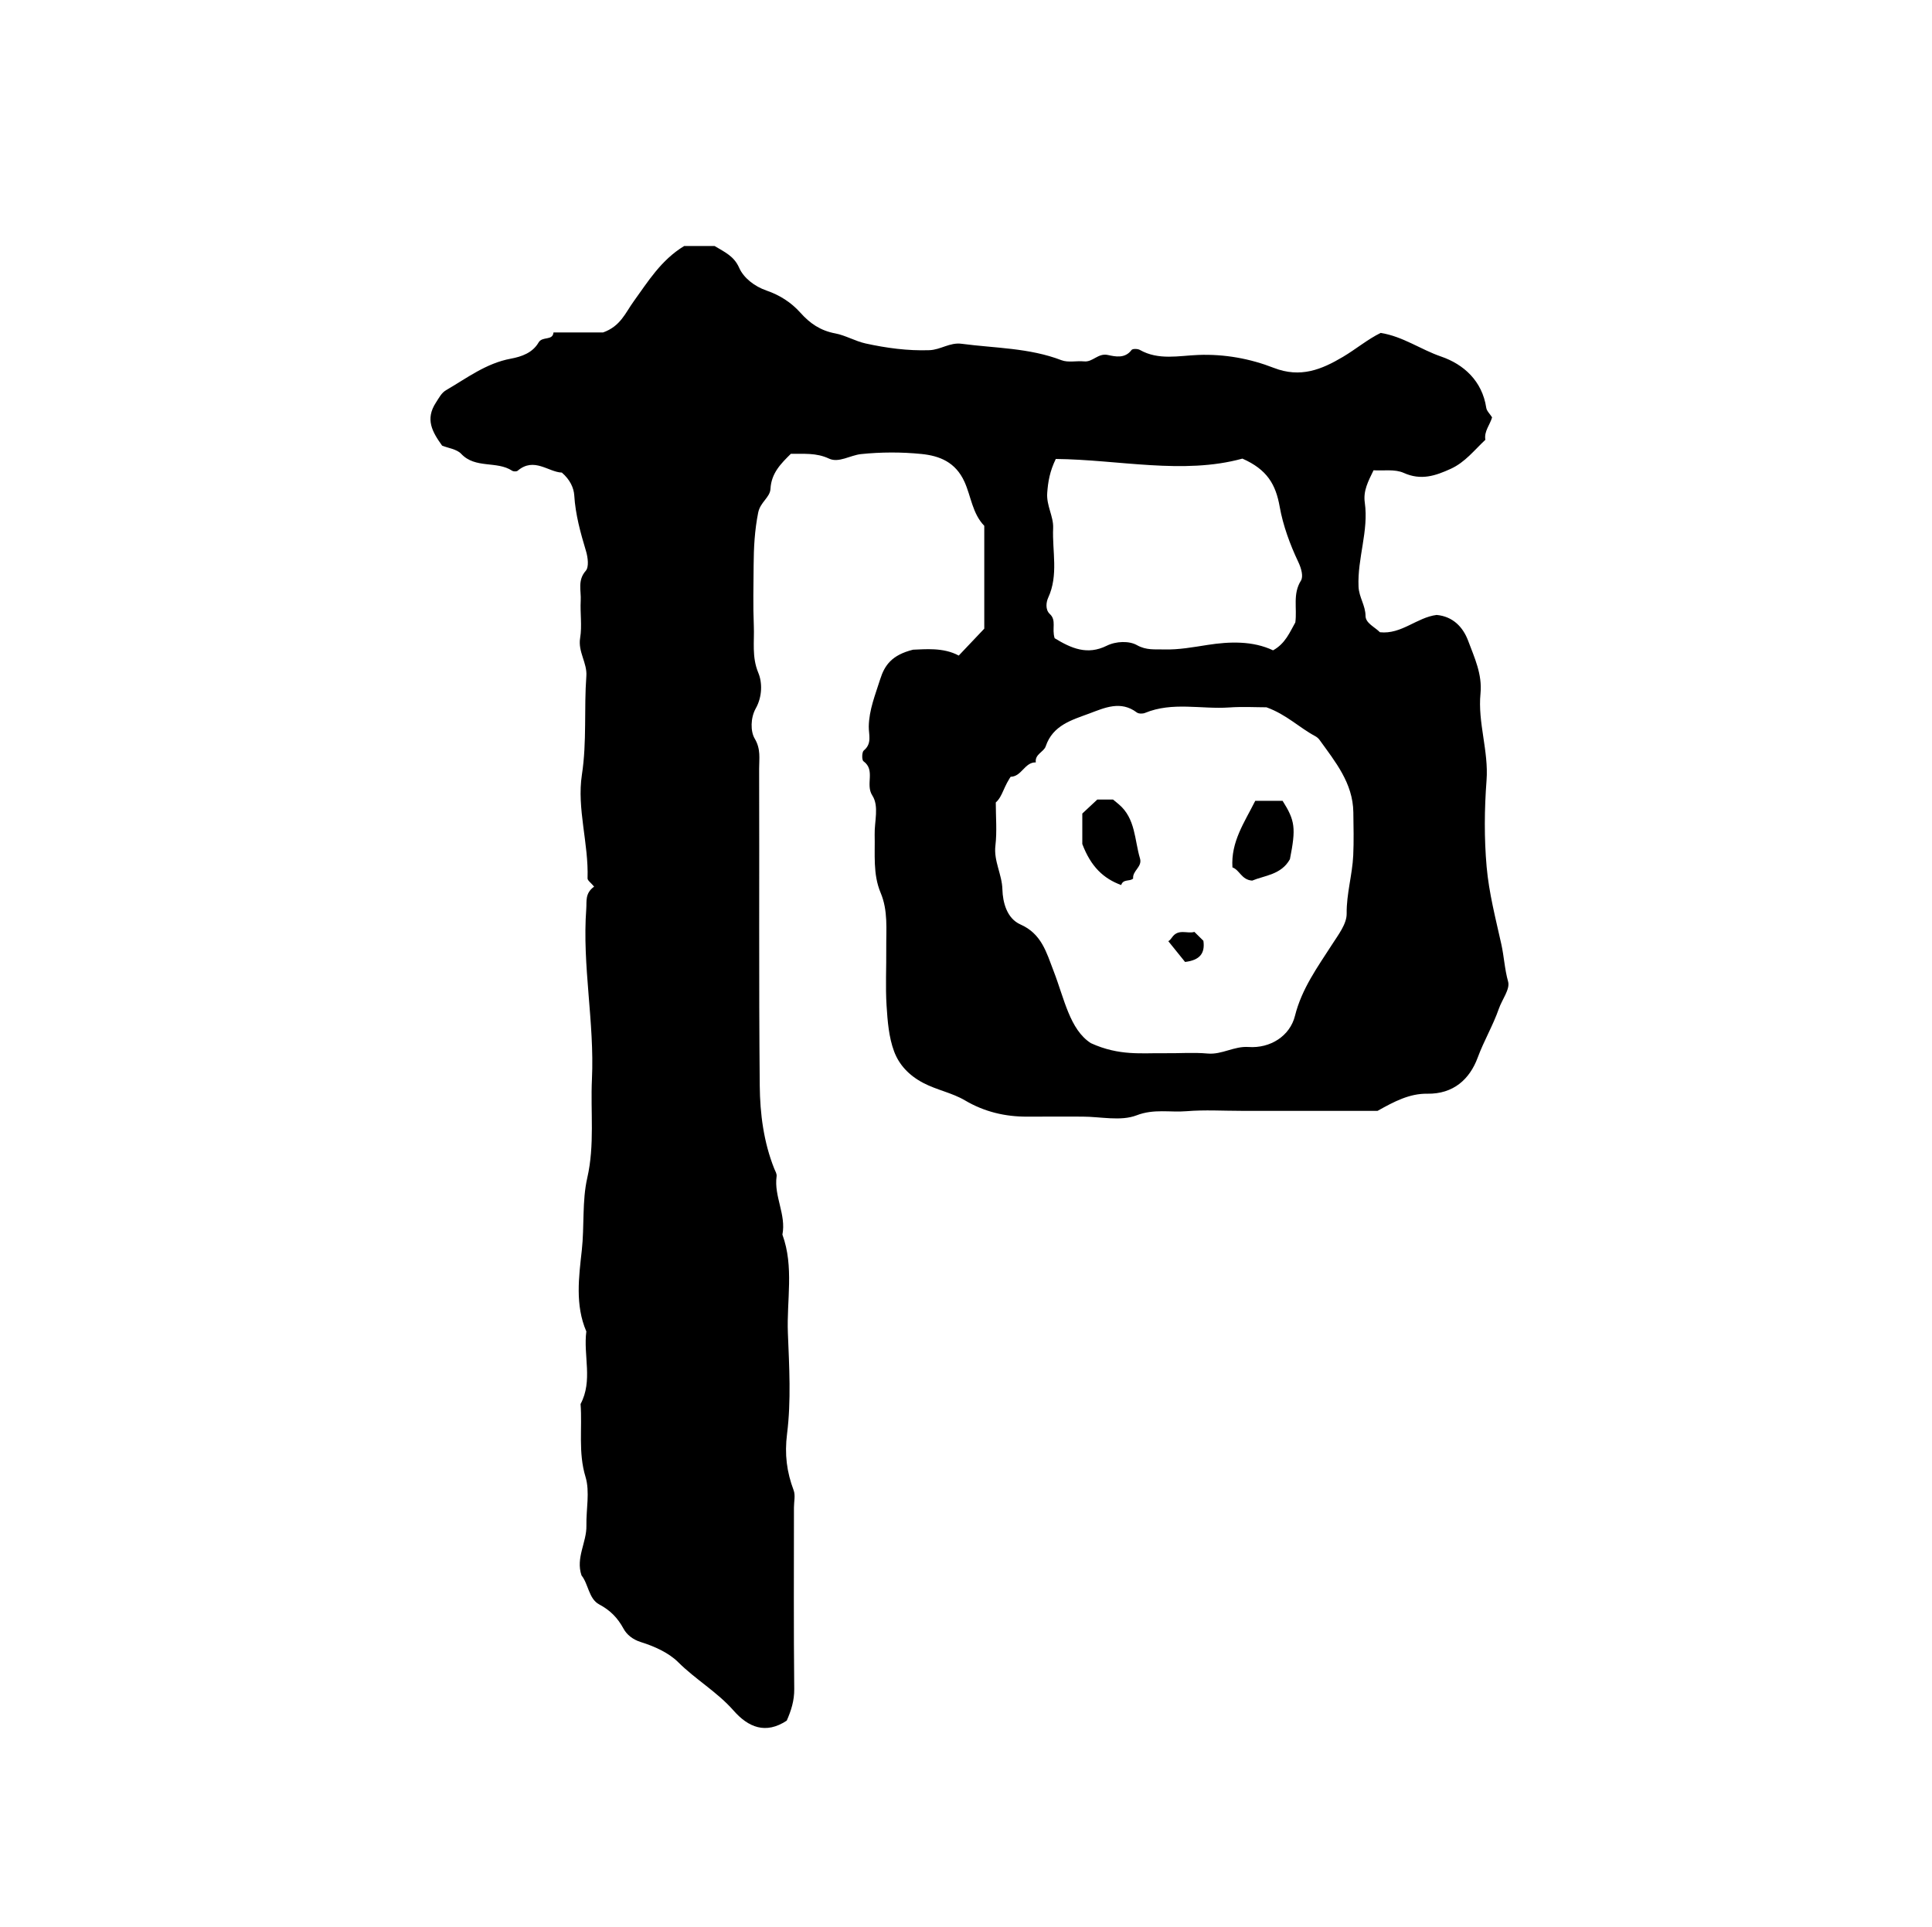 <?xml version="1.0" encoding="iso-8859-1"?>
<!-- Generator: Adobe Illustrator 16.0.0, SVG Export Plug-In . SVG Version: 6.00 Build 0)  -->
<!DOCTYPE svg PUBLIC "-//W3C//DTD SVG 1.1//EN" "http://www.w3.org/Graphics/SVG/1.1/DTD/svg11.dtd">
<svg version="1.1" id="Layer_1" xmlns="http://www.w3.org/2000/svg" xmlns:xlink="http://www.w3.org/1999/xlink" x="0px" y="0px"
	 width="72.36px" height="72.18px" viewBox="0 0 72.36 72.18" style="enable-background:new 0 0 72.36 72.18;" xml:space="preserve"
	>
<g>
	
	<path fill="currentColor" d="M22.252,33.213c-0.125-0.15-0.248-0.231-0.246-0.308
		c0.045-1.306-0.406-2.618-0.212-3.882c0.19-1.245,0.076-2.469,0.167-3.698c0.036-0.492-0.319-0.905-0.233-1.425
		c0.076-0.456-0.004-0.935,0.022-1.401c0.021-0.372-0.128-0.757,0.189-1.117c0.125-0.142,0.079-0.503,0.01-0.734
		c-0.206-0.687-0.396-1.366-0.441-2.091c-0.017-0.274-0.155-0.588-0.465-0.854c-0.505-0.018-1.038-0.592-1.654-0.07
		c-0.042,0.036-0.159,0.034-0.209,0c-0.577-0.379-1.374-0.065-1.906-0.632c-0.166-0.176-0.48-0.212-0.716-0.308
		c-0.368-0.514-0.64-0.987-0.231-1.612c0.114-0.175,0.205-0.362,0.378-0.463c0.779-0.453,1.503-1.011,2.427-1.182
		c0.402-0.075,0.813-0.217,1.039-0.605c0.143-0.247,0.529-0.054,0.56-0.378c0.692,0,1.339,0,1.858,0
		c0.656-0.234,0.835-0.737,1.147-1.167c0.53-0.73,1.017-1.541,1.888-2.07c0.339,0,0.77,0,1.141,0
		c0.383,0.231,0.727,0.378,0.919,0.815c0.169,0.383,0.576,0.698,1.024,0.853c0.497,0.172,0.921,0.44,1.276,0.837
		c0.348,0.389,0.739,0.665,1.306,0.77c0.362,0.067,0.751,0.292,1.128,0.375c0.78,0.171,1.576,0.28,2.39,0.252
		c0.425-0.015,0.765-0.299,1.207-0.24c1.253,0.166,2.533,0.151,3.742,0.616c0.251,0.096,0.565,0.016,0.848,0.044
		c0.325,0.033,0.519-0.319,0.887-0.24c0.28,0.06,0.642,0.144,0.889-0.188c0.038-0.052,0.229-0.048,0.31-0.002
		c0.699,0.397,1.46,0.217,2.181,0.189c0.992-0.039,1.95,0.138,2.834,0.483c1.004,0.391,1.796,0.06,2.589-0.41
		c0.492-0.292,0.937-0.667,1.417-0.899c0.838,0.135,1.499,0.624,2.262,0.885c0.843,0.289,1.539,0.913,1.691,1.919
		c0.018,0.122,0.137,0.229,0.219,0.359c-0.078,0.278-0.308,0.525-0.252,0.841c-0.419,0.392-0.76,0.842-1.294,1.086
		c-0.577,0.264-1.116,0.446-1.766,0.153c-0.33-0.148-0.761-0.073-1.128-0.097c-0.198,0.409-0.392,0.765-0.328,1.21
		c0.151,1.062-0.281,2.084-0.234,3.15c0.017,0.399,0.26,0.701,0.262,1.097c0.002,0.271,0.349,0.416,0.539,0.61
		c0.805,0.087,1.377-0.552,2.123-0.648c0.607,0.055,0.987,0.449,1.182,0.969c0.235,0.63,0.532,1.252,0.462,1.973
		c-0.108,1.093,0.31,2.151,0.226,3.259c-0.081,1.074-0.091,2.165,0.004,3.236c0.086,0.975,0.337,1.938,0.55,2.898
		c0.103,0.462,0.123,0.935,0.254,1.4c0.08,0.283-0.227,0.671-0.347,1.017c-0.219,0.63-0.561,1.202-0.793,1.832
		c-0.298,0.806-0.908,1.367-1.885,1.351c-0.663-0.011-1.237,0.29-1.864,0.642c-0.965,0-2.008,0-3.05,0c-0.684,0-1.368,0-2.052,0
		s-1.371-0.043-2.051,0.013c-0.618,0.052-1.22-0.098-1.874,0.155c-0.595,0.229-1.349,0.048-2.032,0.048
		c-0.685,0-1.368-0.003-2.052,0.001c-0.835,0.005-1.615-0.18-2.341-0.608c-0.487-0.288-1.055-0.387-1.566-0.656
		c-0.54-0.284-0.903-0.681-1.089-1.177c-0.2-0.533-0.246-1.138-0.283-1.716c-0.045-0.717-0.005-1.439-0.012-2.159
		c-0.006-0.696,0.073-1.398-0.211-2.071c-0.294-0.699-0.205-1.444-0.223-2.177c-0.012-0.495,0.173-1.063-0.088-1.467
		c-0.271-0.419,0.132-0.947-0.332-1.283c-0.065-0.047-0.06-0.343,0.012-0.402c0.32-0.261,0.182-0.598,0.187-0.899
		c0.011-0.626,0.244-1.186,0.427-1.769c0.167-0.529,0.438-0.91,1.231-1.108c0.431-0.014,1.133-0.095,1.712,0.22
		c0.308-0.325,0.574-0.605,0.956-1.008c0-1.127,0-2.495,0-3.852c-0.447-0.463-0.494-1.104-0.741-1.649
		c-0.336-0.741-0.936-0.975-1.614-1.043c-0.749-0.075-1.516-0.073-2.264,0.005c-0.398,0.042-0.834,0.341-1.197,0.168
		C30.565,16.952,30.1,17.009,29.62,17c-0.374,0.369-0.731,0.724-0.763,1.312c-0.017,0.325-0.382,0.494-0.461,0.893
		c-0.132,0.662-0.166,1.31-0.17,1.971c-0.005,0.756-0.025,1.513,0.007,2.267c0.025,0.585-0.082,1.161,0.169,1.763
		c0.15,0.358,0.153,0.888-0.097,1.333c-0.197,0.351-0.201,0.857-0.039,1.129c0.236,0.393,0.165,0.753,0.166,1.122
		c0.013,3.959-0.015,7.919,0.023,11.878c0.01,1.053,0.146,2.117,0.545,3.115c0.039,0.097,0.1,0.183,0.086,0.287
		c-0.103,0.744,0.365,1.431,0.218,2.179c0.441,1.208,0.156,2.46,0.205,3.689c0.05,1.258,0.125,2.534-0.031,3.774
		c-0.097,0.771-0.012,1.426,0.247,2.116c0.071,0.189,0.011,0.428,0.011,0.644c0,2.268-0.013,4.535,0.011,6.803
		c0.004,0.435-0.117,0.807-0.281,1.181c-0.789,0.521-1.439,0.252-1.994-0.38c-0.611-0.695-1.418-1.158-2.072-1.81
		c-0.363-0.361-0.9-0.597-1.401-0.754c-0.314-0.098-0.531-0.289-0.644-0.498c-0.224-0.41-0.494-0.688-0.913-0.912
		c-0.394-0.21-0.403-0.767-0.662-1.085c-0.225-0.663,0.196-1.238,0.183-1.868c-0.013-0.612,0.136-1.266-0.034-1.826
		c-0.278-0.916-0.117-1.821-0.185-2.728c0.468-0.875,0.098-1.815,0.216-2.718c-0.426-0.989-0.279-2.047-0.17-3.037
		c0.101-0.91,0.007-1.846,0.205-2.715c0.283-1.241,0.118-2.468,0.175-3.698c0.1-2.135-0.371-4.251-0.212-6.39
		C21.979,33.763,21.903,33.466,22.252,33.213z M40.857,39.077c1.064,0.487,1.916,0.364,2.755,0.377
		c0.539,0.008,1.083-0.036,1.618,0.012c0.538,0.048,0.986-0.282,1.532-0.245c0.818,0.057,1.551-0.413,1.739-1.167
		c0.254-1.016,0.842-1.821,1.387-2.669c0.232-0.362,0.554-0.774,0.549-1.16c-0.009-0.747,0.212-1.45,0.246-2.179
		c0.025-0.538,0.011-1.079,0.004-1.619c-0.016-1.093-0.675-1.888-1.268-2.713c-0.04-0.055-0.099-0.104-0.158-0.136
		c-0.598-0.319-1.082-0.814-1.828-1.082c-0.387,0-0.893-0.029-1.395,0.006c-1.05,0.073-2.123-0.221-3.152,0.204
		c-0.088,0.037-0.24,0.036-0.31-0.017c-0.604-0.456-1.208-0.173-1.771,0.037c-0.65,0.243-1.372,0.434-1.64,1.232
		c-0.071,0.213-0.413,0.294-0.371,0.602c-0.427-0.012-0.533,0.555-0.966,0.538c-0.024-0.001-0.051,0.047,0.093-0.096
		c-0.343,0.455-0.358,0.822-0.626,1.059c0,0.54,0.049,1.086-0.014,1.618c-0.068,0.579,0.247,1.07,0.262,1.639
		c0.013,0.479,0.164,1.087,0.676,1.313c0.794,0.35,0.975,1.053,1.243,1.748C39.863,37.414,40.067,38.571,40.857,39.077z
		 M39.5,23.908c0.626,0.382,1.223,0.642,1.948,0.283c0.357-0.177,0.845-0.187,1.132-0.025c0.356,0.201,0.678,0.152,1.014,0.162
		c0.553,0.017,1.093-0.085,1.642-0.17c0.813-0.126,1.683-0.157,2.445,0.204c0.465-0.257,0.628-0.686,0.834-1.046
		c0.07-0.535-0.104-1.063,0.209-1.564c0.094-0.15,0.024-0.441-0.096-0.695c-0.313-0.658-0.576-1.38-0.698-2.07
		c-0.149-0.845-0.474-1.399-1.397-1.807c-2.22,0.611-4.631,0.037-6.99,0.013c-0.225,0.464-0.291,0.853-0.321,1.274
		c-0.034,0.476,0.24,0.878,0.222,1.313c-0.039,0.869,0.208,1.76-0.187,2.614c-0.071,0.154-0.116,0.441,0.061,0.605
		C39.579,23.241,39.386,23.542,39.5,23.908z"/>
	
	
	<path fill="currentColor" d="M48.312,32.186c-0.323,0.583-0.944,0.607-1.414,0.802
		c-0.402-0.029-0.464-0.396-0.739-0.495c-0.062-0.961,0.451-1.687,0.854-2.493c0.352,0,0.689,0,1.025,0
		C48.507,30.743,48.542,31.021,48.312,32.186z"/>
	<path fill="currentColor" d="M40.536,31.617c0-0.285,0-0.678,0-1.141
		c0.166-0.155,0.368-0.345,0.561-0.524c0.198,0,0.377,0,0.591,0c0.058,0.047,0.136,0.111,0.214,0.177
		c0.631,0.533,0.586,1.332,0.795,2.03c0.094,0.313-0.29,0.46-0.257,0.751c-0.125,0.122-0.37,0.006-0.448,0.244
		C41.324,32.909,40.856,32.462,40.536,31.617z"/>
	<path fill="currentColor" d="M44.385,36.035c-0.208-0.258-0.383-0.475-0.636-0.788
		c0.006,0.031,0.083-0.039,0.143-0.126c0.238-0.35,0.584-0.129,0.842-0.212c0.136,0.134,0.237,0.234,0.337,0.333
		C45.139,35.719,44.932,35.969,44.385,36.035z"/>
</g>
</svg>
